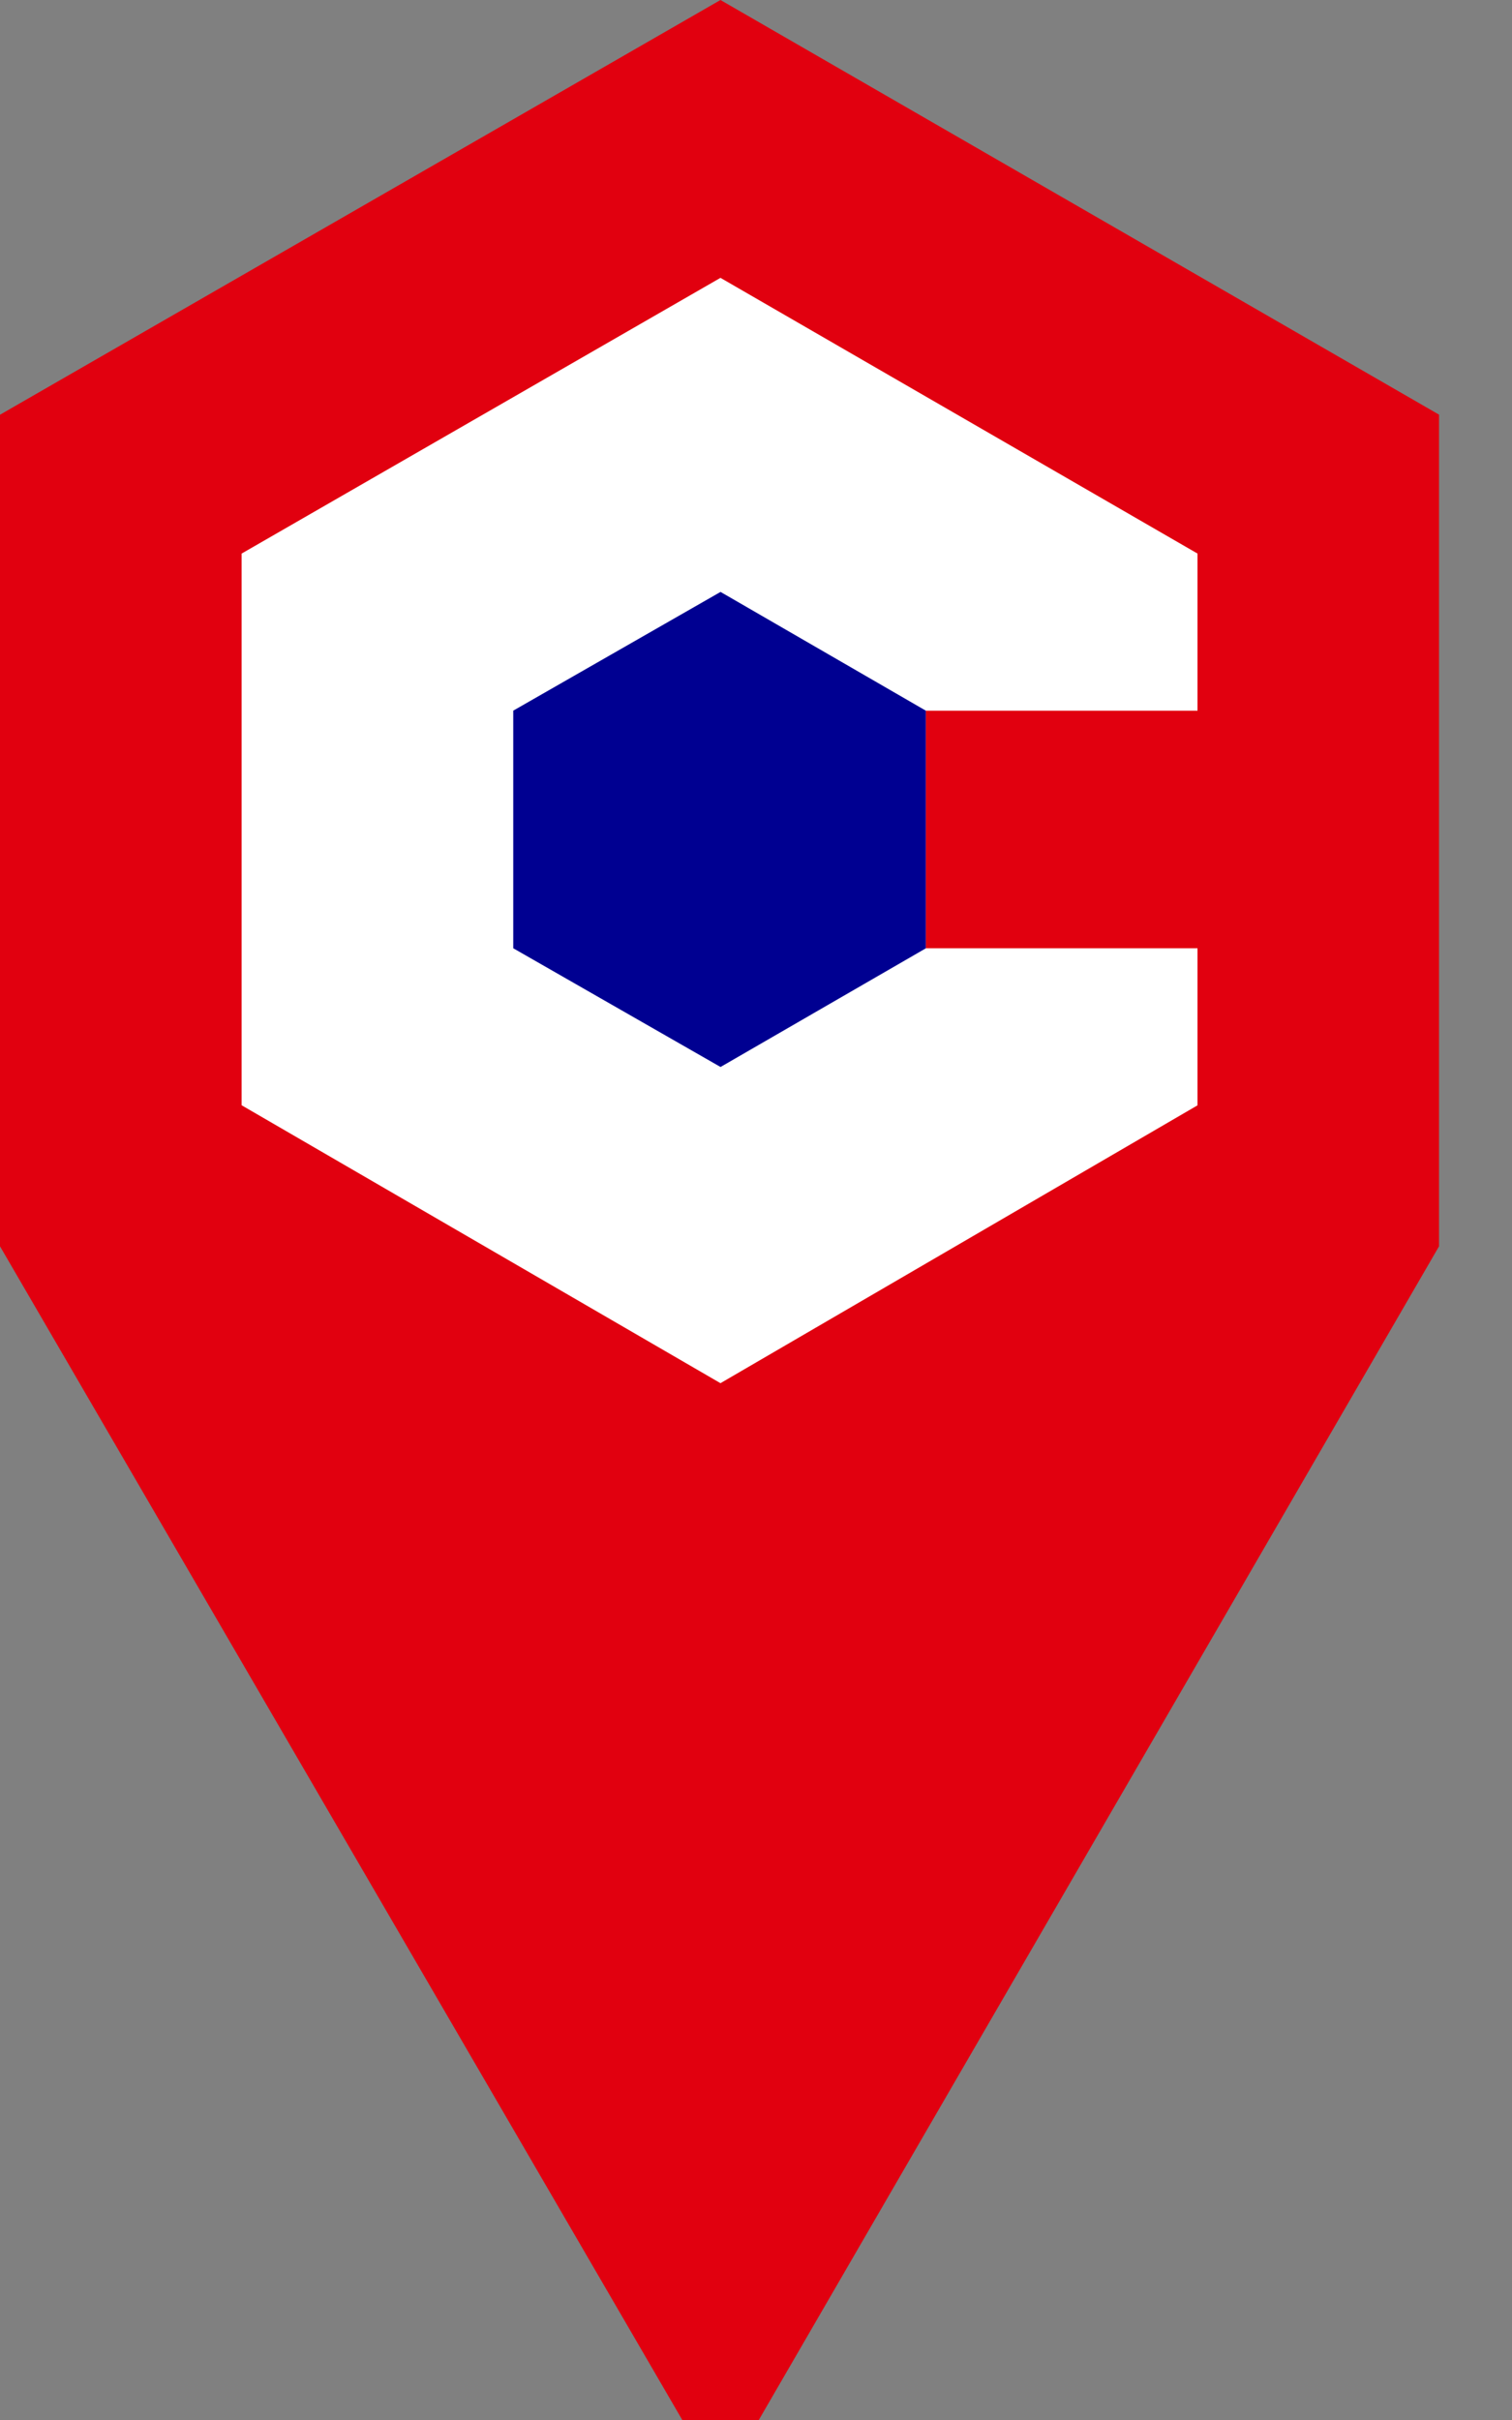 <svg xmlns="http://www.w3.org/2000/svg" width="20" height="32" fill="none"><rect width="100%" height="100%" fill="#808080" stroke="none"/><path fill="#E1000F" d="M9.53 0 0 5.484V16.48L9.025 32h1.012l8.998-15.52V5.483z"/><path fill="#fff" d="M12.246 9.398h3.594V7.32L9.53 3.674 3.196 7.32v7.295L9.53 18.29l6.31-3.674v-2.077h-3.595V9.398z"/><path fill="#000091" d="M12.246 12.54V9.397l-2.715-1.57-2.742 1.57v3.142l2.742 1.57z"/></svg>